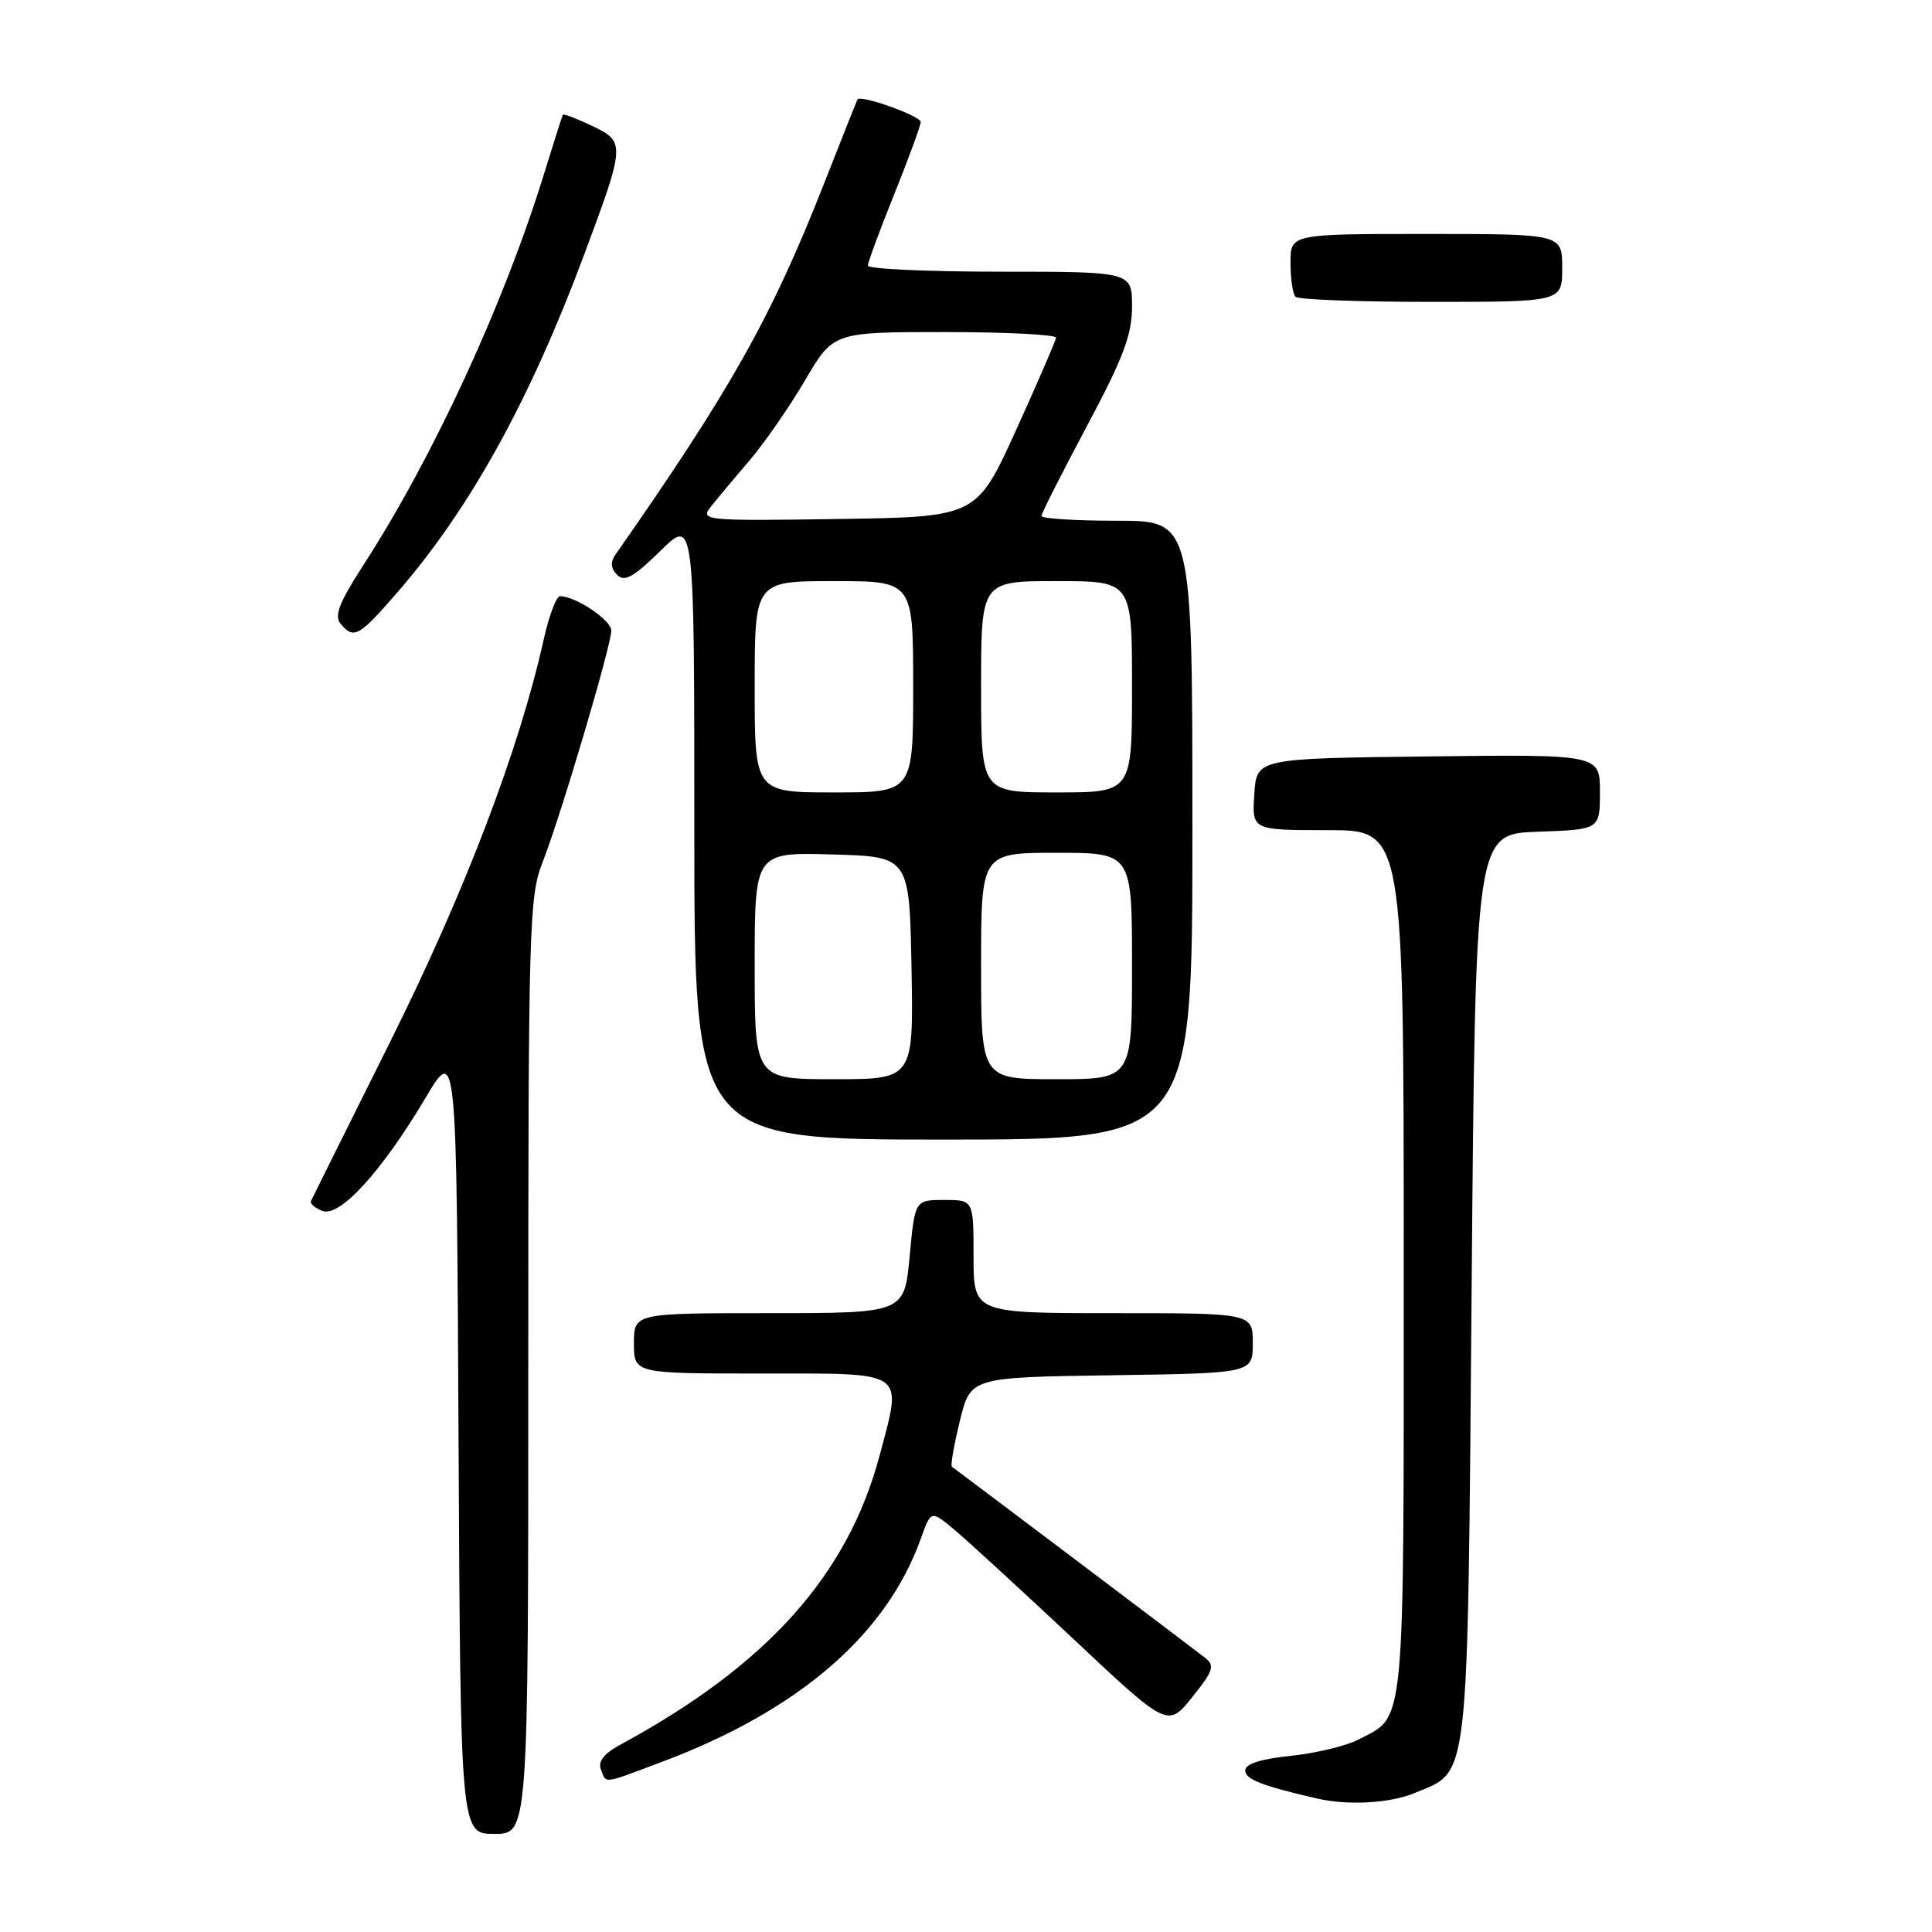 <?xml version="1.0" encoding="UTF-8" standalone="no"?>
<!DOCTYPE svg PUBLIC "-//W3C//DTD SVG 1.1//EN" "http://www.w3.org/Graphics/SVG/1.1/DTD/svg11.dtd" >
<svg xmlns="http://www.w3.org/2000/svg" xmlns:xlink="http://www.w3.org/1999/xlink" version="1.1" viewBox="0 0 256 256">
 <g >
 <path fill="currentColor"
d=" M 70.00 181.04 C 70.00 122.72 70.11 118.79 71.88 114.29 C 74.28 108.20 81.00 85.53 81.00 83.55 C 81.00 82.17 76.27 79.00 74.21 79.00 C 73.72 79.00 72.74 81.59 72.04 84.75 C 68.81 99.29 61.58 118.23 51.72 138.00 C 46.10 149.28 41.37 158.78 41.21 159.13 C 41.05 159.47 41.72 160.07 42.71 160.45 C 45.00 161.35 50.57 155.26 56.35 145.53 C 60.50 138.54 60.50 138.54 60.76 190.77 C 61.02 243.00 61.02 243.00 65.51 243.00 C 70.00 243.00 70.00 243.00 70.00 181.04 Z  M 187.45 237.58 C 194.78 234.52 194.44 237.53 195.00 170.55 C 195.50 110.50 195.50 110.50 203.75 110.21 C 212.00 109.92 212.00 109.92 212.00 104.94 C 212.00 99.96 212.00 99.96 189.25 100.23 C 166.50 100.50 166.50 100.50 166.20 105.25 C 165.89 110.00 165.89 110.00 175.95 110.00 C 186.00 110.00 186.00 110.00 186.00 167.28 C 186.00 230.15 186.28 227.25 179.96 230.52 C 178.36 231.35 174.34 232.31 171.03 232.66 C 167.02 233.07 165.00 233.73 165.00 234.60 C 165.00 235.77 167.24 236.64 174.50 238.31 C 178.64 239.26 184.18 238.95 187.45 237.58 Z  M 87.73 233.45 C 105.86 226.63 117.49 216.59 122.04 203.81 C 123.36 200.12 123.36 200.12 126.43 202.67 C 128.12 204.08 135.18 210.56 142.12 217.07 C 154.73 228.92 154.73 228.92 157.97 224.89 C 160.76 221.42 161.00 220.71 159.70 219.68 C 158.29 218.57 126.92 194.90 126.13 194.35 C 125.93 194.21 126.40 191.49 127.18 188.30 C 128.59 182.50 128.59 182.50 147.29 182.23 C 166.00 181.96 166.00 181.96 166.00 177.98 C 166.00 174.00 166.00 174.00 147.50 174.00 C 129.00 174.00 129.00 174.00 129.00 166.50 C 129.00 159.00 129.00 159.00 125.12 159.00 C 121.23 159.00 121.23 159.00 120.53 166.50 C 119.83 174.00 119.83 174.00 101.91 174.00 C 84.00 174.00 84.00 174.00 84.00 178.00 C 84.00 182.00 84.00 182.00 101.00 182.00 C 120.35 182.00 119.58 181.46 116.55 192.87 C 112.32 208.74 101.63 220.66 82.16 231.20 C 80.04 232.35 79.21 233.40 79.62 234.45 C 80.36 236.38 79.72 236.46 87.73 233.45 Z  M 158.00 110.00 C 158.00 69.00 158.00 69.00 148.00 69.00 C 142.50 69.00 138.00 68.72 138.00 68.37 C 138.00 68.03 140.70 62.69 144.00 56.50 C 148.85 47.41 150.00 44.36 150.00 40.63 C 150.00 36.00 150.00 36.00 132.50 36.00 C 122.88 36.00 115.00 35.64 115.00 35.19 C 115.00 34.75 116.58 30.48 118.50 25.71 C 120.42 20.93 122.00 16.64 122.00 16.17 C 122.00 15.36 114.01 12.51 113.62 13.18 C 113.52 13.36 111.50 18.45 109.12 24.50 C 102.19 42.10 96.87 51.57 81.52 73.54 C 80.86 74.49 80.94 75.34 81.78 76.18 C 82.75 77.15 83.94 76.49 87.50 73.00 C 92.00 68.58 92.00 68.58 92.00 109.79 C 92.00 151.00 92.00 151.00 125.00 151.00 C 158.00 151.00 158.00 151.00 158.00 110.00 Z  M 52.69 78.45 C 62.31 67.35 70.20 53.07 77.42 33.70 C 82.86 19.10 82.88 18.79 78.46 16.68 C 76.42 15.71 74.68 15.05 74.58 15.21 C 74.49 15.37 73.37 18.88 72.10 23.00 C 66.72 40.40 57.41 60.56 48.08 74.99 C 44.94 79.85 44.26 81.61 45.13 82.65 C 46.87 84.76 47.56 84.37 52.69 78.45 Z  M 207.00 35.50 C 207.00 31.00 207.00 31.00 189.00 31.00 C 171.00 31.00 171.00 31.00 171.00 34.83 C 171.00 36.94 171.30 38.97 171.67 39.33 C 172.03 39.70 180.13 40.00 189.67 40.00 C 207.00 40.00 207.00 40.00 207.00 35.50 Z  M 100.00 127.97 C 100.00 112.93 100.00 112.93 110.25 113.22 C 120.50 113.50 120.50 113.50 120.78 128.25 C 121.05 143.00 121.05 143.00 110.53 143.00 C 100.00 143.00 100.00 143.00 100.00 127.97 Z  M 130.00 128.00 C 130.00 113.00 130.00 113.00 140.00 113.00 C 150.00 113.00 150.00 113.00 150.00 128.00 C 150.00 143.00 150.00 143.00 140.00 143.00 C 130.00 143.00 130.00 143.00 130.00 128.00 Z  M 100.00 91.00 C 100.00 77.00 100.00 77.00 110.50 77.00 C 121.00 77.00 121.00 77.00 121.00 91.00 C 121.00 105.00 121.00 105.00 110.50 105.00 C 100.00 105.00 100.00 105.00 100.00 91.00 Z  M 130.00 91.00 C 130.00 77.00 130.00 77.00 140.00 77.00 C 150.00 77.00 150.00 77.00 150.00 91.00 C 150.00 105.00 150.00 105.00 140.00 105.00 C 130.00 105.00 130.00 105.00 130.00 91.00 Z  M 94.09 67.27 C 94.85 66.30 97.15 63.54 99.20 61.15 C 101.25 58.76 104.61 53.92 106.67 50.40 C 110.42 44.00 110.42 44.00 125.21 44.00 C 133.34 44.00 139.97 44.34 139.93 44.75 C 139.89 45.16 137.50 50.67 134.63 57.00 C 129.40 68.50 129.40 68.50 111.06 68.77 C 93.63 69.03 92.79 68.96 94.09 67.27 Z "/>
</g>
</svg>